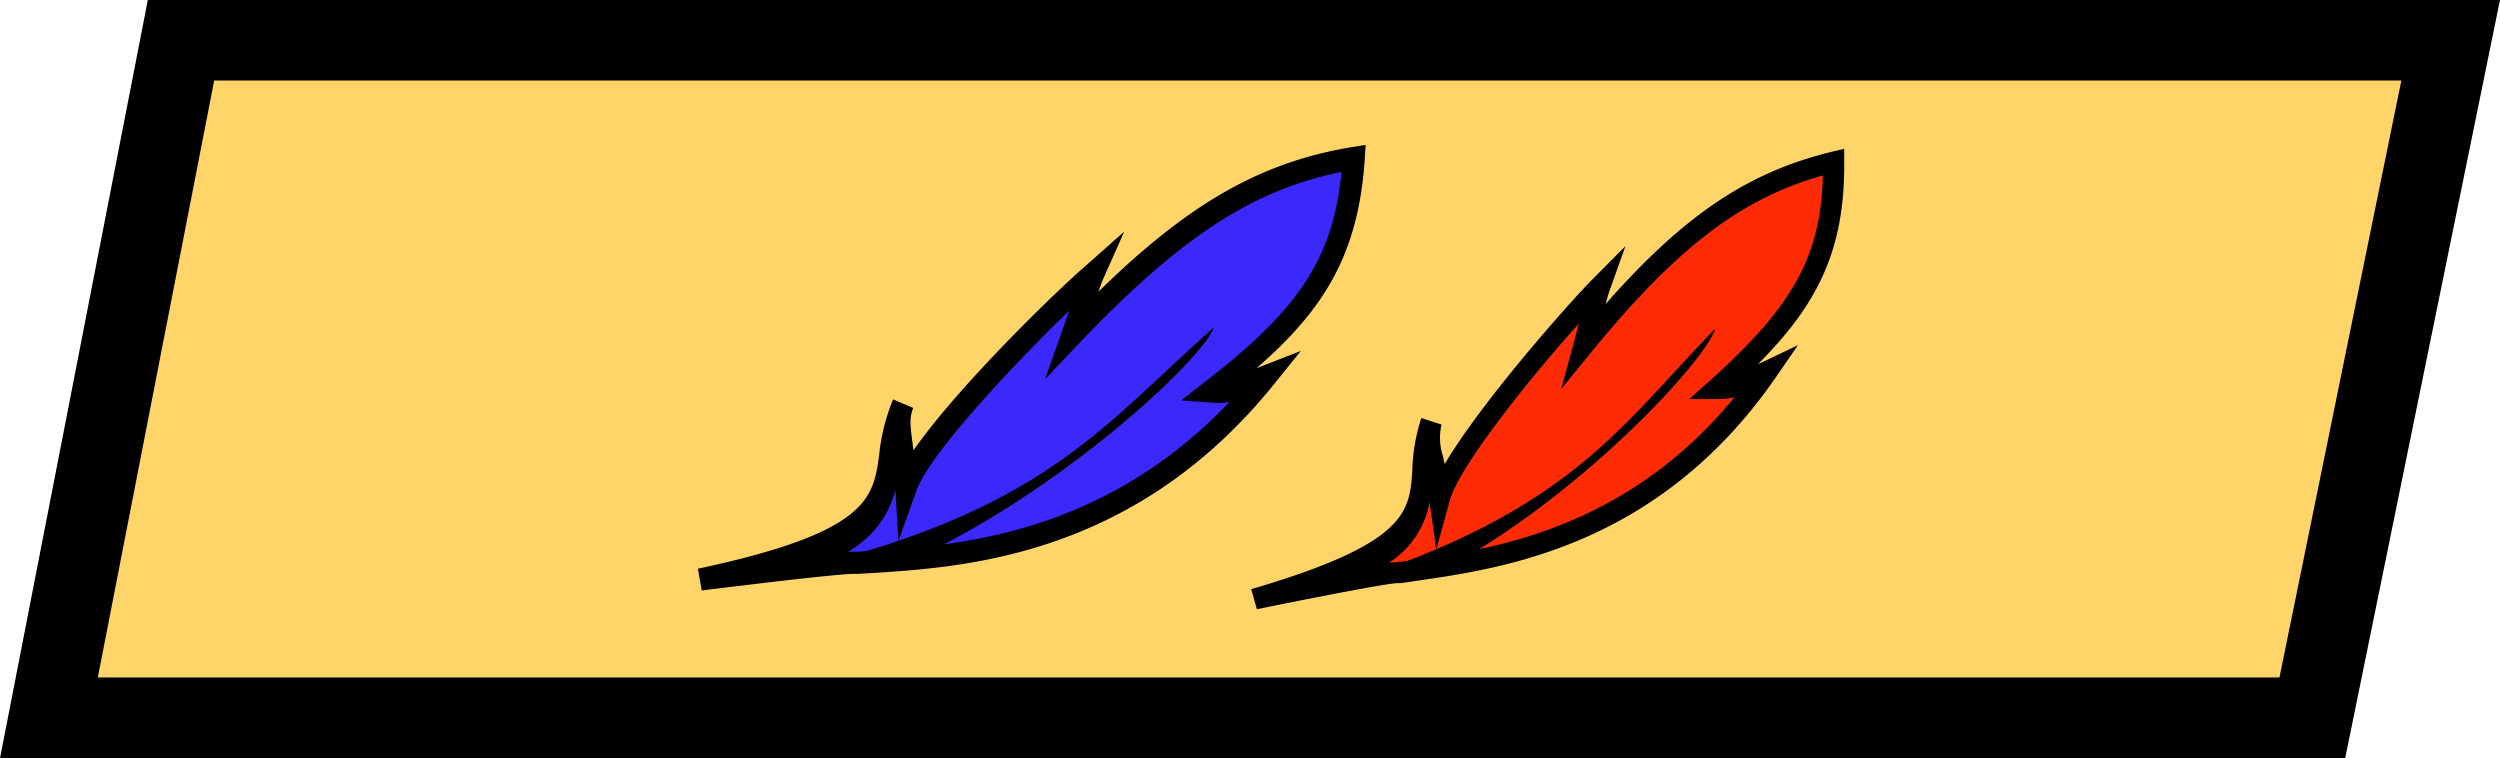 <svg xmlns="http://www.w3.org/2000/svg" viewBox="0 0 248.32 75.29"><defs><style>.cls-1{fill:#ffd468;stroke:#000;stroke-miterlimit:10;stroke-width:8px;}.cls-2{fill:#3b28fa;}.cls-3{fill:#ff2b06;}</style></defs><title>Fichier 65</title><g id="Calque_2" data-name="Calque 2"><g id="Calque_1-2" data-name="Calque 1"><polygon class="cls-1" points="229.68 71.29 4.86 71.29 17.98 4 243.42 4 229.68 71.29"/><path class="cls-2" d="M85.13,55.93c8.38-.65,26.22-.62,40.64-18.51-3.2,1.25-3.5,1.62-5.51,1.47,9.55-7.36,13.53-12.74,14.21-23.15-9.89,1.64-17.54,6.54-27.91,17.45,1.57-4.45,1.44-4.57,2.11-6.1C104.19,31,91.71,43.57,90,48.3c-.28-4.75-1.13-6.09-.31-8.18-2.9,6.46,1.39,12.61-12.48,16.3C84.62,55.73,85.13,55.93,85.13,55.93Z"/><path d="M69.32,56.49c16.92-3.61,17.4-7,18-11.24a19.57,19.57,0,0,1,1.39-5.58l2,.85c-.41,1-.29,1.88-.06,3.53,0,.22.06.44.09.68C95,38.57,104.8,29,108,26.26L111.67,23l-2,4.5a13.92,13.92,0,0,0-.56,1.47c9.06-8.87,16.19-12.86,25.17-14.36l1.37-.22-.09,1.38c-.62,9.57-4.15,15.07-10.76,20.81l.57-.23,3.84-1.49-2.59,3.21C112.89,55.17,96.07,56.29,87,56.9L85.21,57l-.35,0c-.34,0-1.85,0-15.16,1.65ZM86.89,54.7c8.09-.54,22.66-1.52,35.23-14.78a6.67,6.67,0,0,1-1.94.06l-2.86-.21L119.59,38c9.44-7.26,12.82-12.34,13.66-20.92-8.87,1.79-16,6.5-25.9,16.85l-3.55,3.74,1.72-4.86c.27-.77.49-1.4.67-1.94-5.55,5.35-13.86,14.25-15.13,17.79l-1.83,5.08-.29-5.08a9.75,9.75,0,0,1-4.72,6.14c.45,0,.73,0,.92,0Z"/><path d="M89.42,56.15c15.41-6.73,30.08-20.48,31.16-23.64C110.16,41.71,104.31,50.06,82,55.88"/><path class="cls-3" d="M139,56.9c7.76-1.19,24.37-2.39,36.55-20-2.9,1.39-3.15,1.75-5,1.75,8.38-7.51,11.71-12.79,11.62-22.53-9.08,2.22-15.86,7.3-24.77,18.17,1.16-4.25,1-4.35,1.55-5.82-3.9,3.91-14.64,16.51-15.89,21-.59-4.4-1.47-5.59-.85-7.59-2.26,6.22,2.16,11.64-10.49,16C138.47,56.75,139,56.9,139,56.9Z"/><path d="M124.28,58.52c15.5-4.54,15.71-7.7,16-11.71a18.18,18.18,0,0,1,.9-5.29l2,.65a6,6,0,0,0,.19,3.29c0,.2.09.41.13.63,3.54-6,12-15.63,14.71-18.38l3.24-3.26-1.54,4.33a13.38,13.38,0,0,0-.42,1.41c7.82-8.88,14.17-13.09,22.43-15.11l1.26-.3v1.3c.09,8.94-2.81,14.31-8.57,20.1l.51-.24,3.47-1.66-2.18,3.17c-11.61,16.82-27.19,19-35.56,20.22l-1.68.25h-.33c-.32,0-1.72.11-14,2.59Zm16.23-2.89c7.49-1.06,21-3,31.77-16.18a7.12,7.12,0,0,1-1.81.19h-2.68l2-1.79c8.28-7.41,11.07-12.37,11.27-20.42-8.14,2.29-14.49,7.16-22.94,17.48l-3.05,3.73L156.33,34c.2-.73.36-1.34.49-1.85C152,37.49,144.91,46.35,144,49.73l-1.34,4.86L142,49.88a9.1,9.1,0,0,1-4,6c.42,0,.68-.05.86-.05Z"/><path d="M143,56.81c13.87-7.33,26.57-21.14,27.36-24.16-9.06,9.28-13.93,17.46-34.3,24.42"/></g></g></svg>
